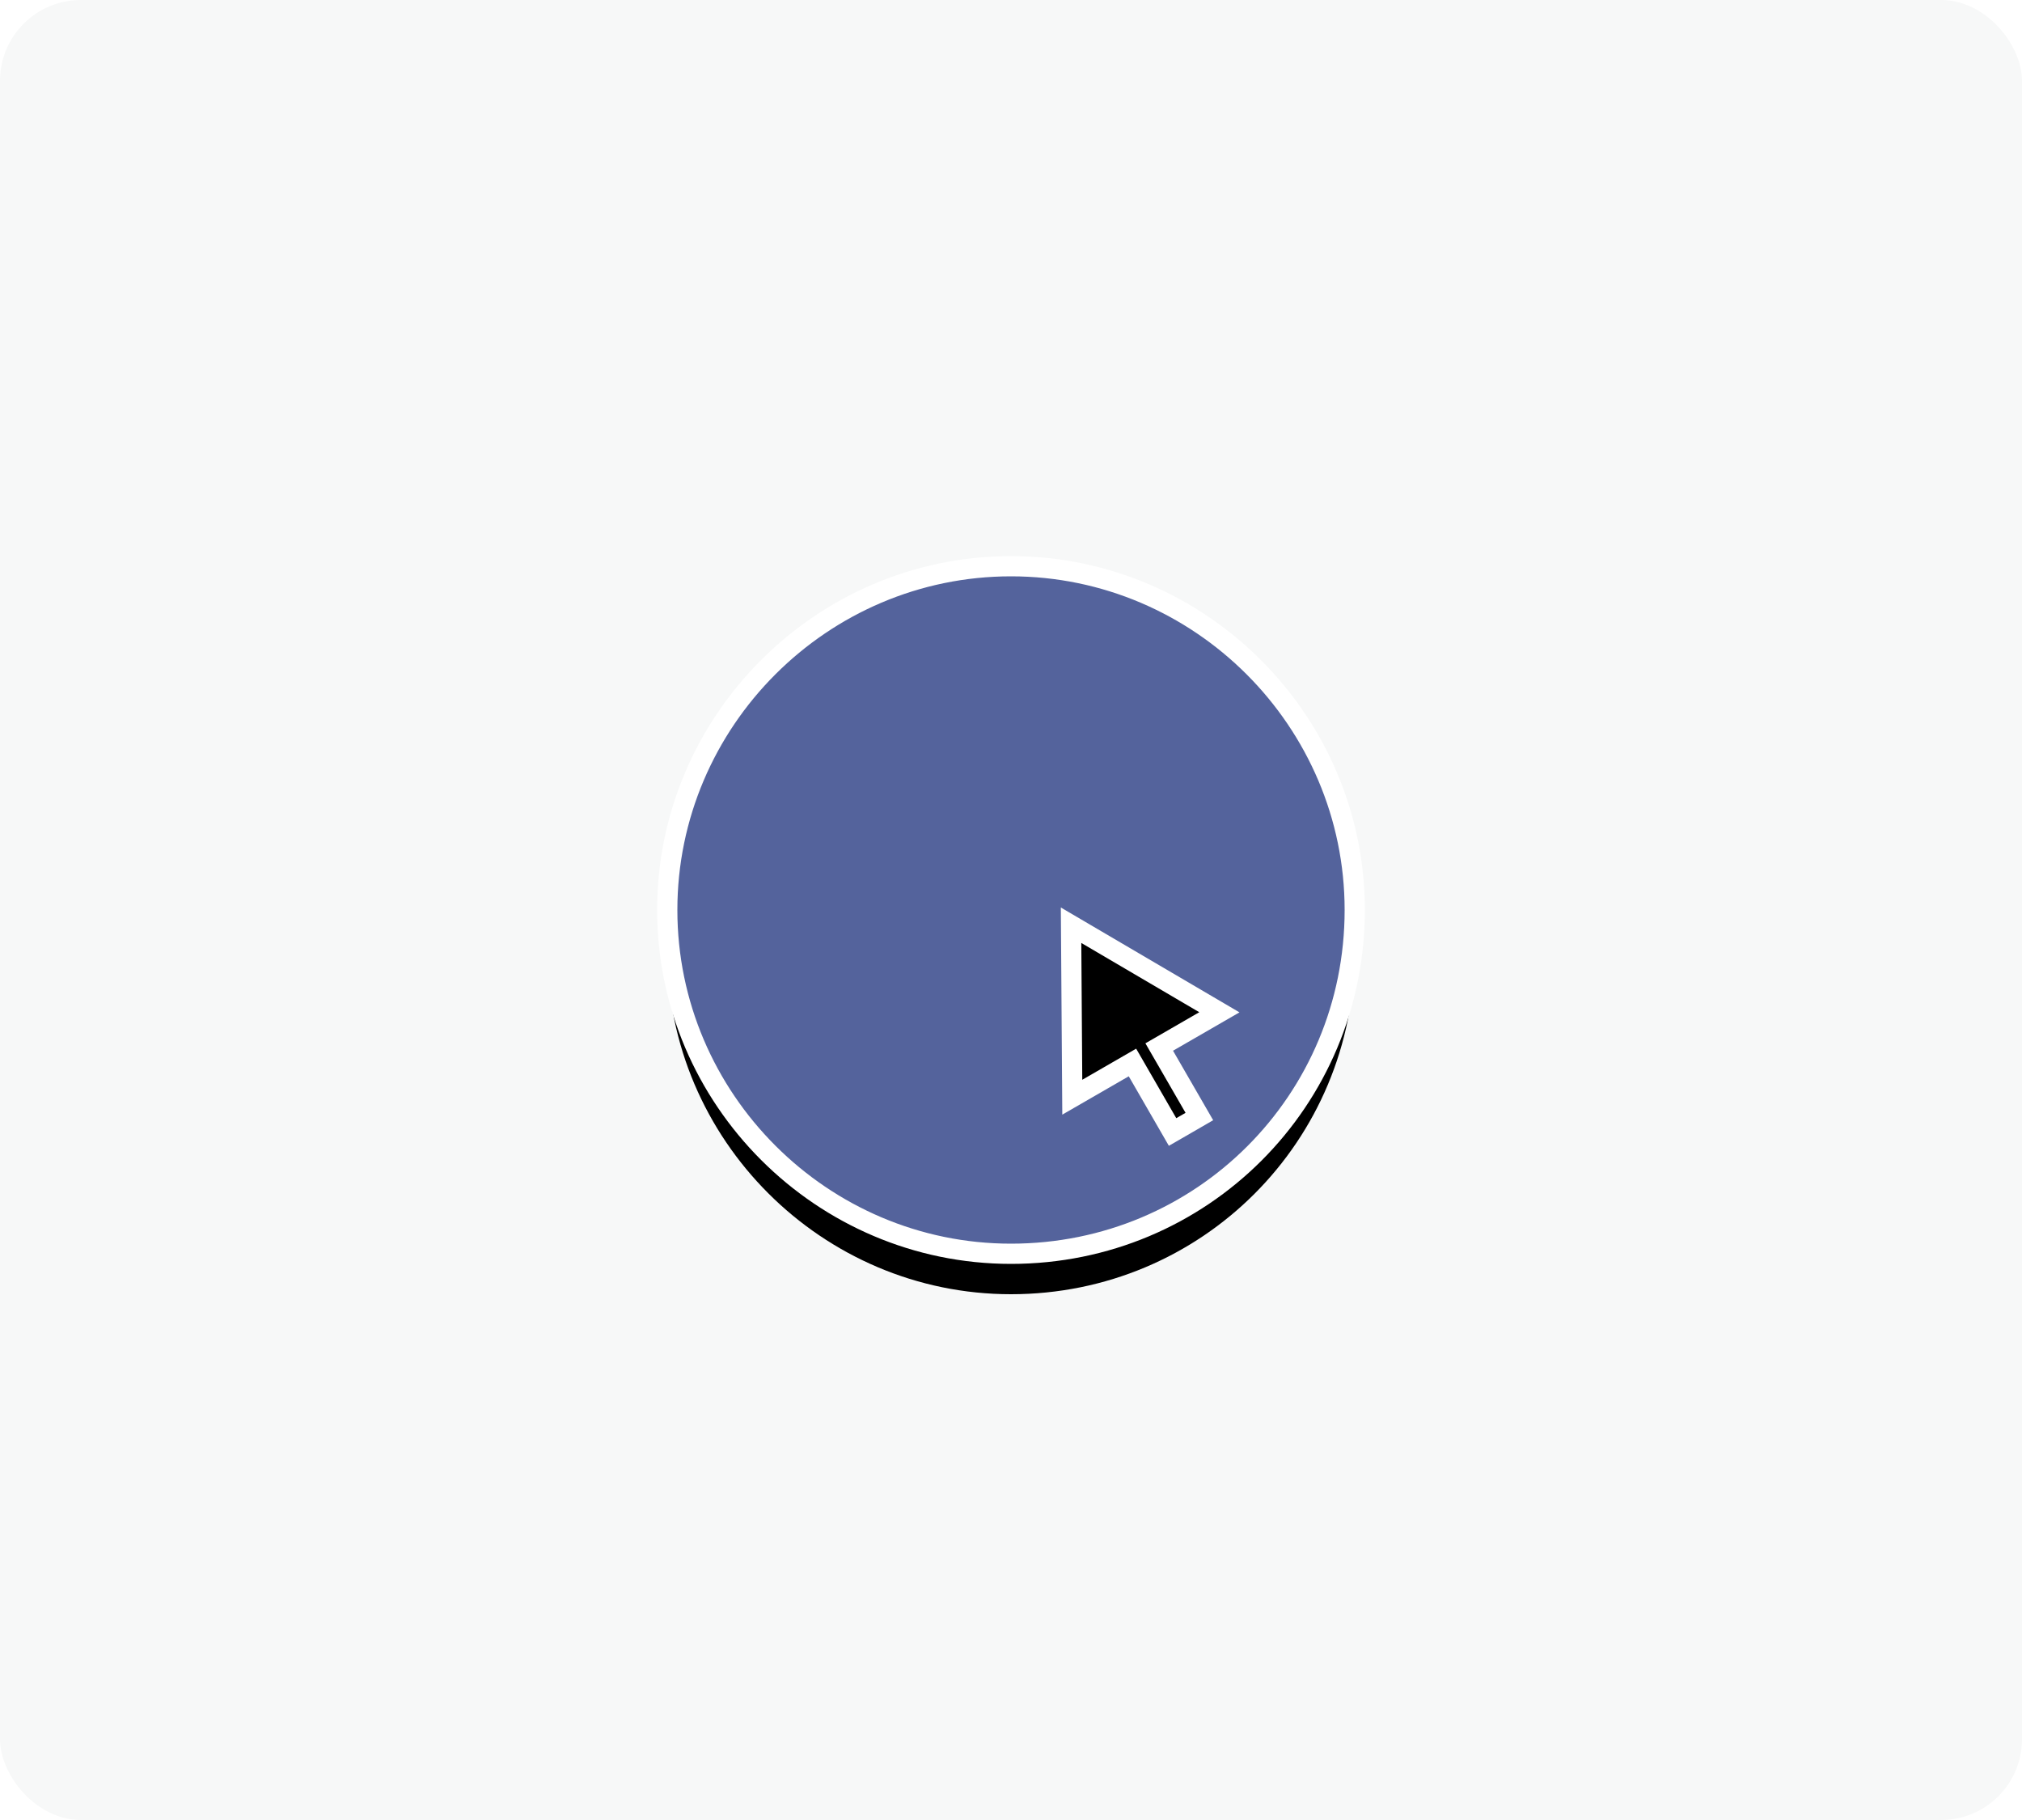 <?xml version="1.0" encoding="UTF-8"?>
<svg width="100px" height="90px" viewBox="0 0 100 90" version="1.1" xmlns="http://www.w3.org/2000/svg" xmlns:xlink="http://www.w3.org/1999/xlink">
    <!-- Generator: Sketch 64 (93537) - https://sketch.com -->
    <title>编组 2</title>
    <desc>Created with Sketch.</desc>
    <defs>
        <path d="M50,62 C40.65,62 33,54.35 33,45 C33,35.65 40.65,28 50,28 C59.35,28 67,35.65 67,45 C67,54.435 59.435,62 50,62 L50,62 Z" id="path-1"></path>
        <filter x="-22.1%" y="-16.2%" width="144.1%" height="144.1%" filterUnits="objectBoundingBox" id="filter-2">
            <feMorphology radius="0.5" operator="dilate" in="SourceAlpha" result="shadowSpreadOuter1"></feMorphology>
            <feOffset dx="0" dy="2" in="shadowSpreadOuter1" result="shadowOffsetOuter1"></feOffset>
            <feGaussianBlur stdDeviation="2" in="shadowOffsetOuter1" result="shadowBlurOuter1"></feGaussianBlur>
            <feComposite in="shadowBlurOuter1" in2="SourceAlpha" operator="out" result="shadowBlurOuter1"></feComposite>
            <feColorMatrix values="0 0 0 0 0   0 0 0 0 0   0 0 0 0 0  0 0 0 0.1 0" type="matrix" in="shadowBlurOuter1"></feColorMatrix>
        </filter>
    </defs>
    <g id="首页" stroke="none" stroke-width="1" fill="none" fill-rule="evenodd">
        <g id="5.图谱显示1" transform="translate(-677, -142)">
            <g id="编组-3" transform="translate(667, 132)">
                <g id="编组-2" transform="translate(10, 10)">
                    <rect id="矩形" fill="#F7F8F8" x="0" y="0" width="100" height="90" rx="4"></rect>
                    <g id="路径" fill-rule="nonzero">
                        <use fill="black" fill-opacity="1" filter="url(#filter-2)" xlink:href="#path-1"></use>
                        <use stroke="#FFFFFF" stroke-width="1" fill="#54639C" xlink:href="#path-1"></use>
                    </g>
                    <path d="M51.716,46.716 L53.975,54.915 L56.405,52.486 L59.211,55.293 L59.753,54.752 L60.293,54.211 L57.486,51.405 L59.915,48.976 L51.716,46.716 Z" id="路径" stroke="#FFFFFF" fill="#000000" fill-rule="nonzero" transform="translate(56, 51) rotate(-345) translate(-56, -51) "></path>
                </g>
            </g>
        </g>
    </g>
</svg>